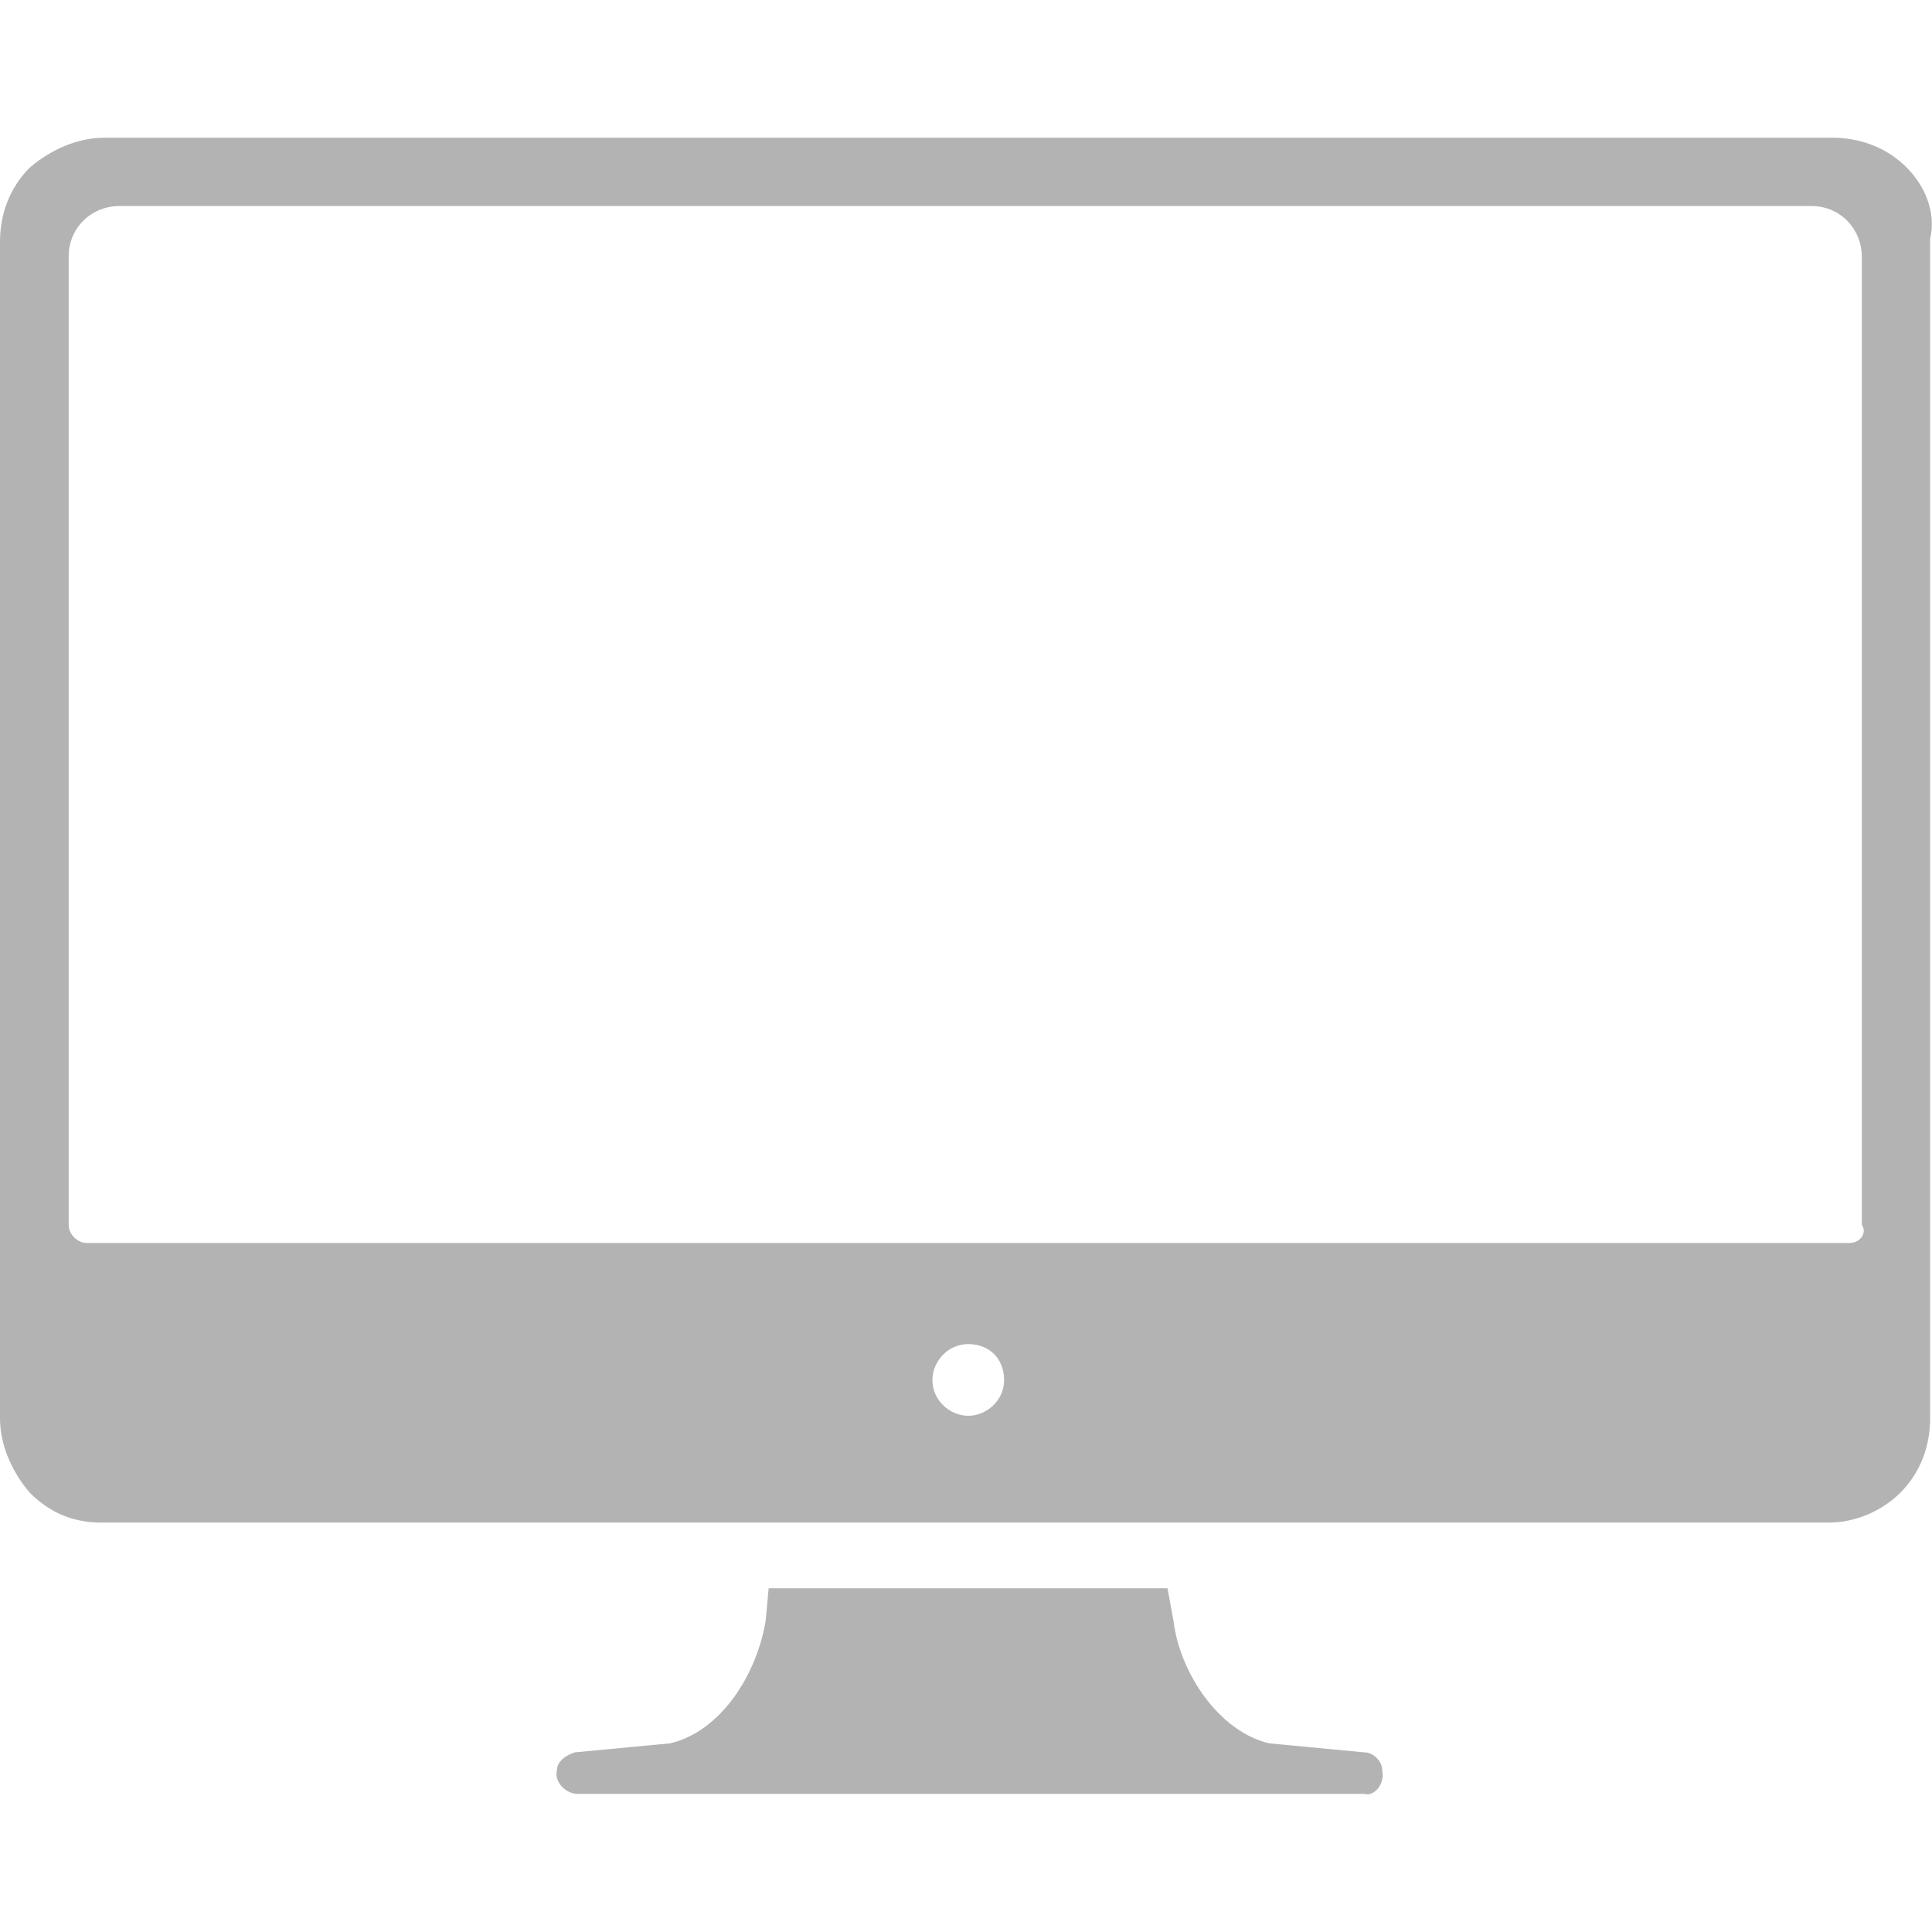 <?xml version="1.0" encoding="utf-8"?>
<!-- Generator: Adobe Illustrator 24.1.1, SVG Export Plug-In . SVG Version: 6.00 Build 0)  -->
<svg fill="#b3b3b3" version="1.1" id="Layer_1" xmlns="http://www.w3.org/2000/svg" xmlns:xlink="http://www.w3.org/1999/xlink" x="0px" y="0px"
	 viewBox="0 0 512 512" style="enable-background:new 0 0 512 512;" xml:space="preserve">
<g id="XMLID_1_">
	<path id="XMLID_7_" d="M366.3,469.1c0-2.4-2.4-4.7-4.7-4.7l-25.3-2.4c-13.4-3.2-23.7-18.9-25.3-32.4l-1.6-8.7H203.7l-0.8,8.7
		c-2.4,14.2-11.8,29.2-25.3,32.4l-25.3,2.4c-2.4,0.8-4.7,2.4-4.7,4.7c-0.8,3.2,2.4,6.3,5.5,6.3h208.4
		C364,476.2,367.1,473,366.3,469.1L366.3,469.1z M505.3,44.4c-5.5-5.5-12.6-7.9-19.7-7.9H27.6c-7.1,0-14.2,3.2-19.7,7.9
		C2.4,49.9,0,57,0,64.1v311.8c0,7.1,3.2,14.2,7.9,19.7c5.5,5.5,11.8,7.9,18.9,7.9h457.9c7.1,0,14.2-3.2,18.9-7.9
		c5.5-5.5,7.9-12.6,7.9-19.7V63.3C513.2,56.2,510,49.1,505.3,44.4z M256.6,375.2c-4.7,0-9.5-3.9-9.5-9.5c0-4.7,3.9-9.5,9.5-9.5
		s9.5,3.9,9.5,9.5S261.3,375.2,256.6,375.2z M490.3,329.4H22.9c-2.4,0-4.7-2.4-4.7-4.7V68c0-7.9,6.3-13.4,13.4-13.4H480
		c7.9,0,13.4,6.3,13.4,13.4v256.6C495,327,492.6,329.4,490.3,329.4z"/>
</g>
</svg>
